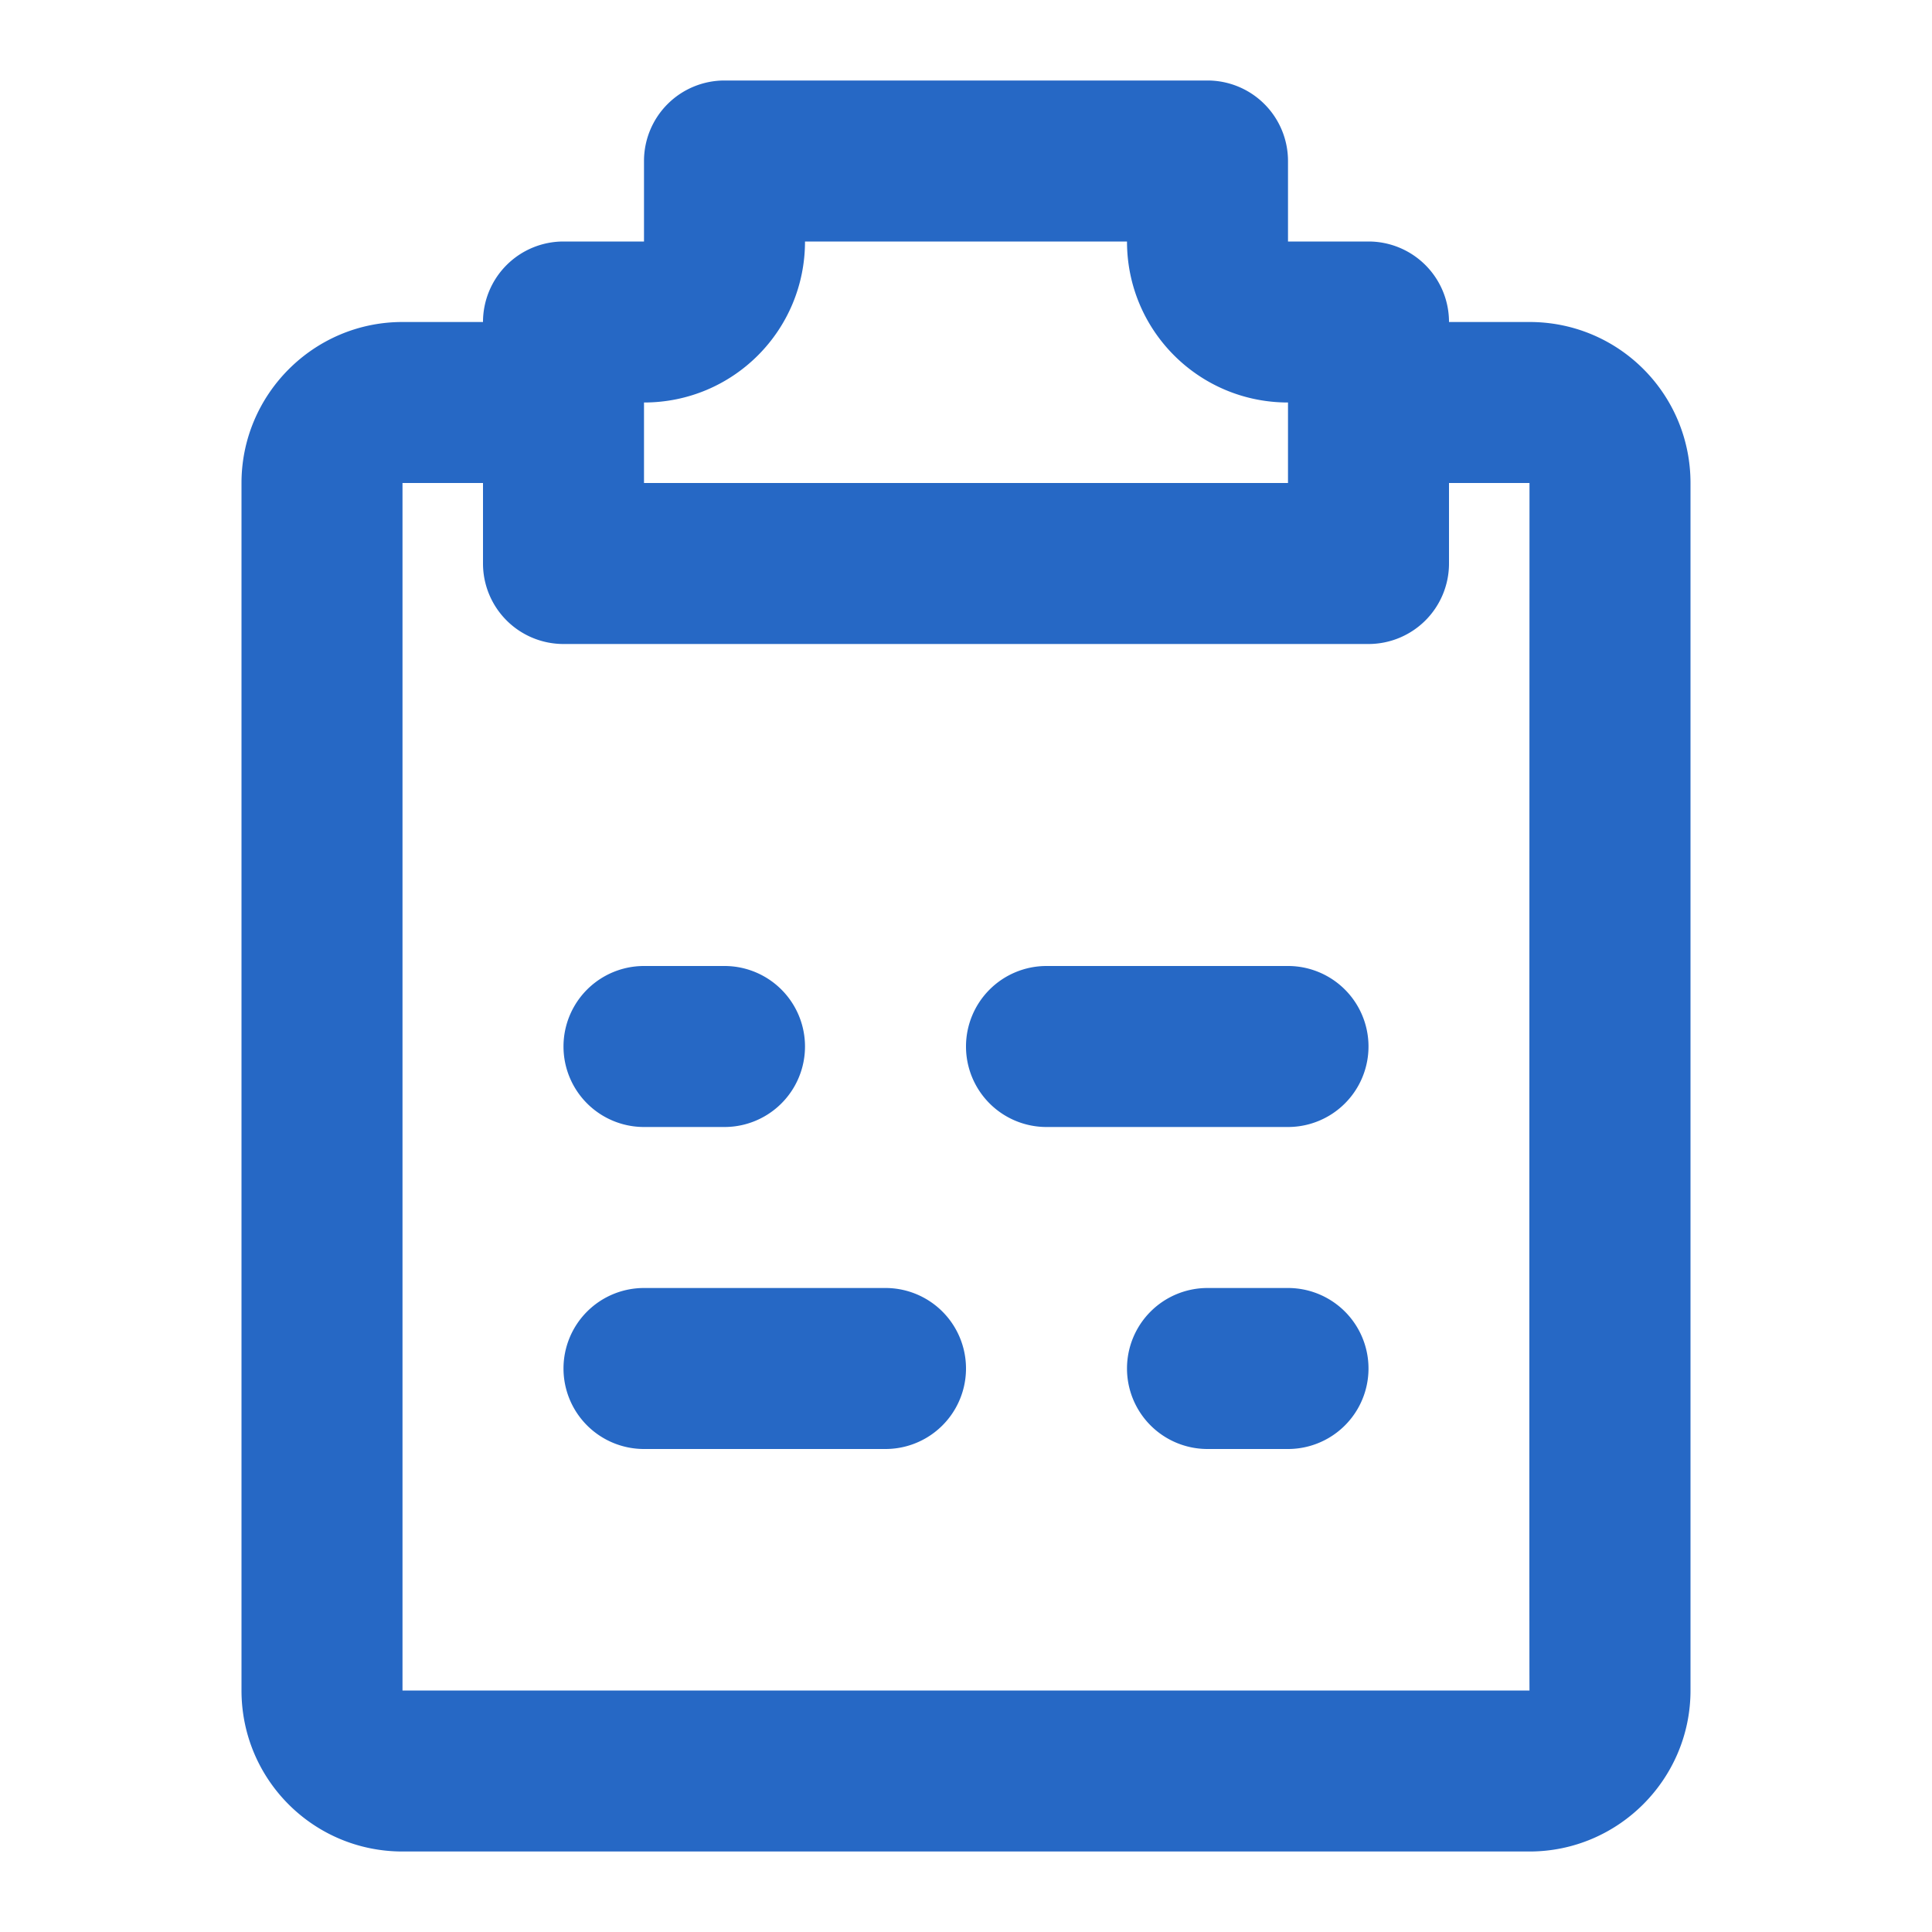 <svg xmlns="http://www.w3.org/2000/svg" fill="none" viewBox="0 0 24 24" class="acv-icon"><path fill="#2668C5" d="M8 12a1 1 0 1 0 0 2h1a1 1 0 1 0 0-2H8ZM7 17a1 1 0 0 1 1-1h3a1 1 0 1 1 0 2H8a1 1 0 0 1-1-1ZM14 17a1 1 0 0 1 1-1h1a1 1 0 1 1 0 2h-1a1 1 0 0 1-1-1ZM12 13a1 1 0 0 1 1-1h3a1 1 0 1 1 0 2h-3a1 1 0 0 1-1-1Z"/><path fill="#2668C5" fill-rule="evenodd" d="M18 4h1.001C20.109 4 21 4.895 21 6v15c0 1.1-.897 2-2 2H5c-1.107 0-2-.895-2-2V6c0-1.099.896-2 1.999-2H6a1 1 0 0 1 1-1h1V2a1 1 0 0 1 1-1h6a1 1 0 0 1 1 1v1h1a1 1 0 0 1 1 1Zm0 2v1a1 1 0 0 1-1 1H7a1 1 0 0 1-1-1V6H5v15h14c-.004 0 0-15 0-15h-1ZM8 6h8V5c-1.105 0-2-.892-2-2h-4c0 1.105-.892 2-2 2v1Z" clip-rule="evenodd"/></svg>